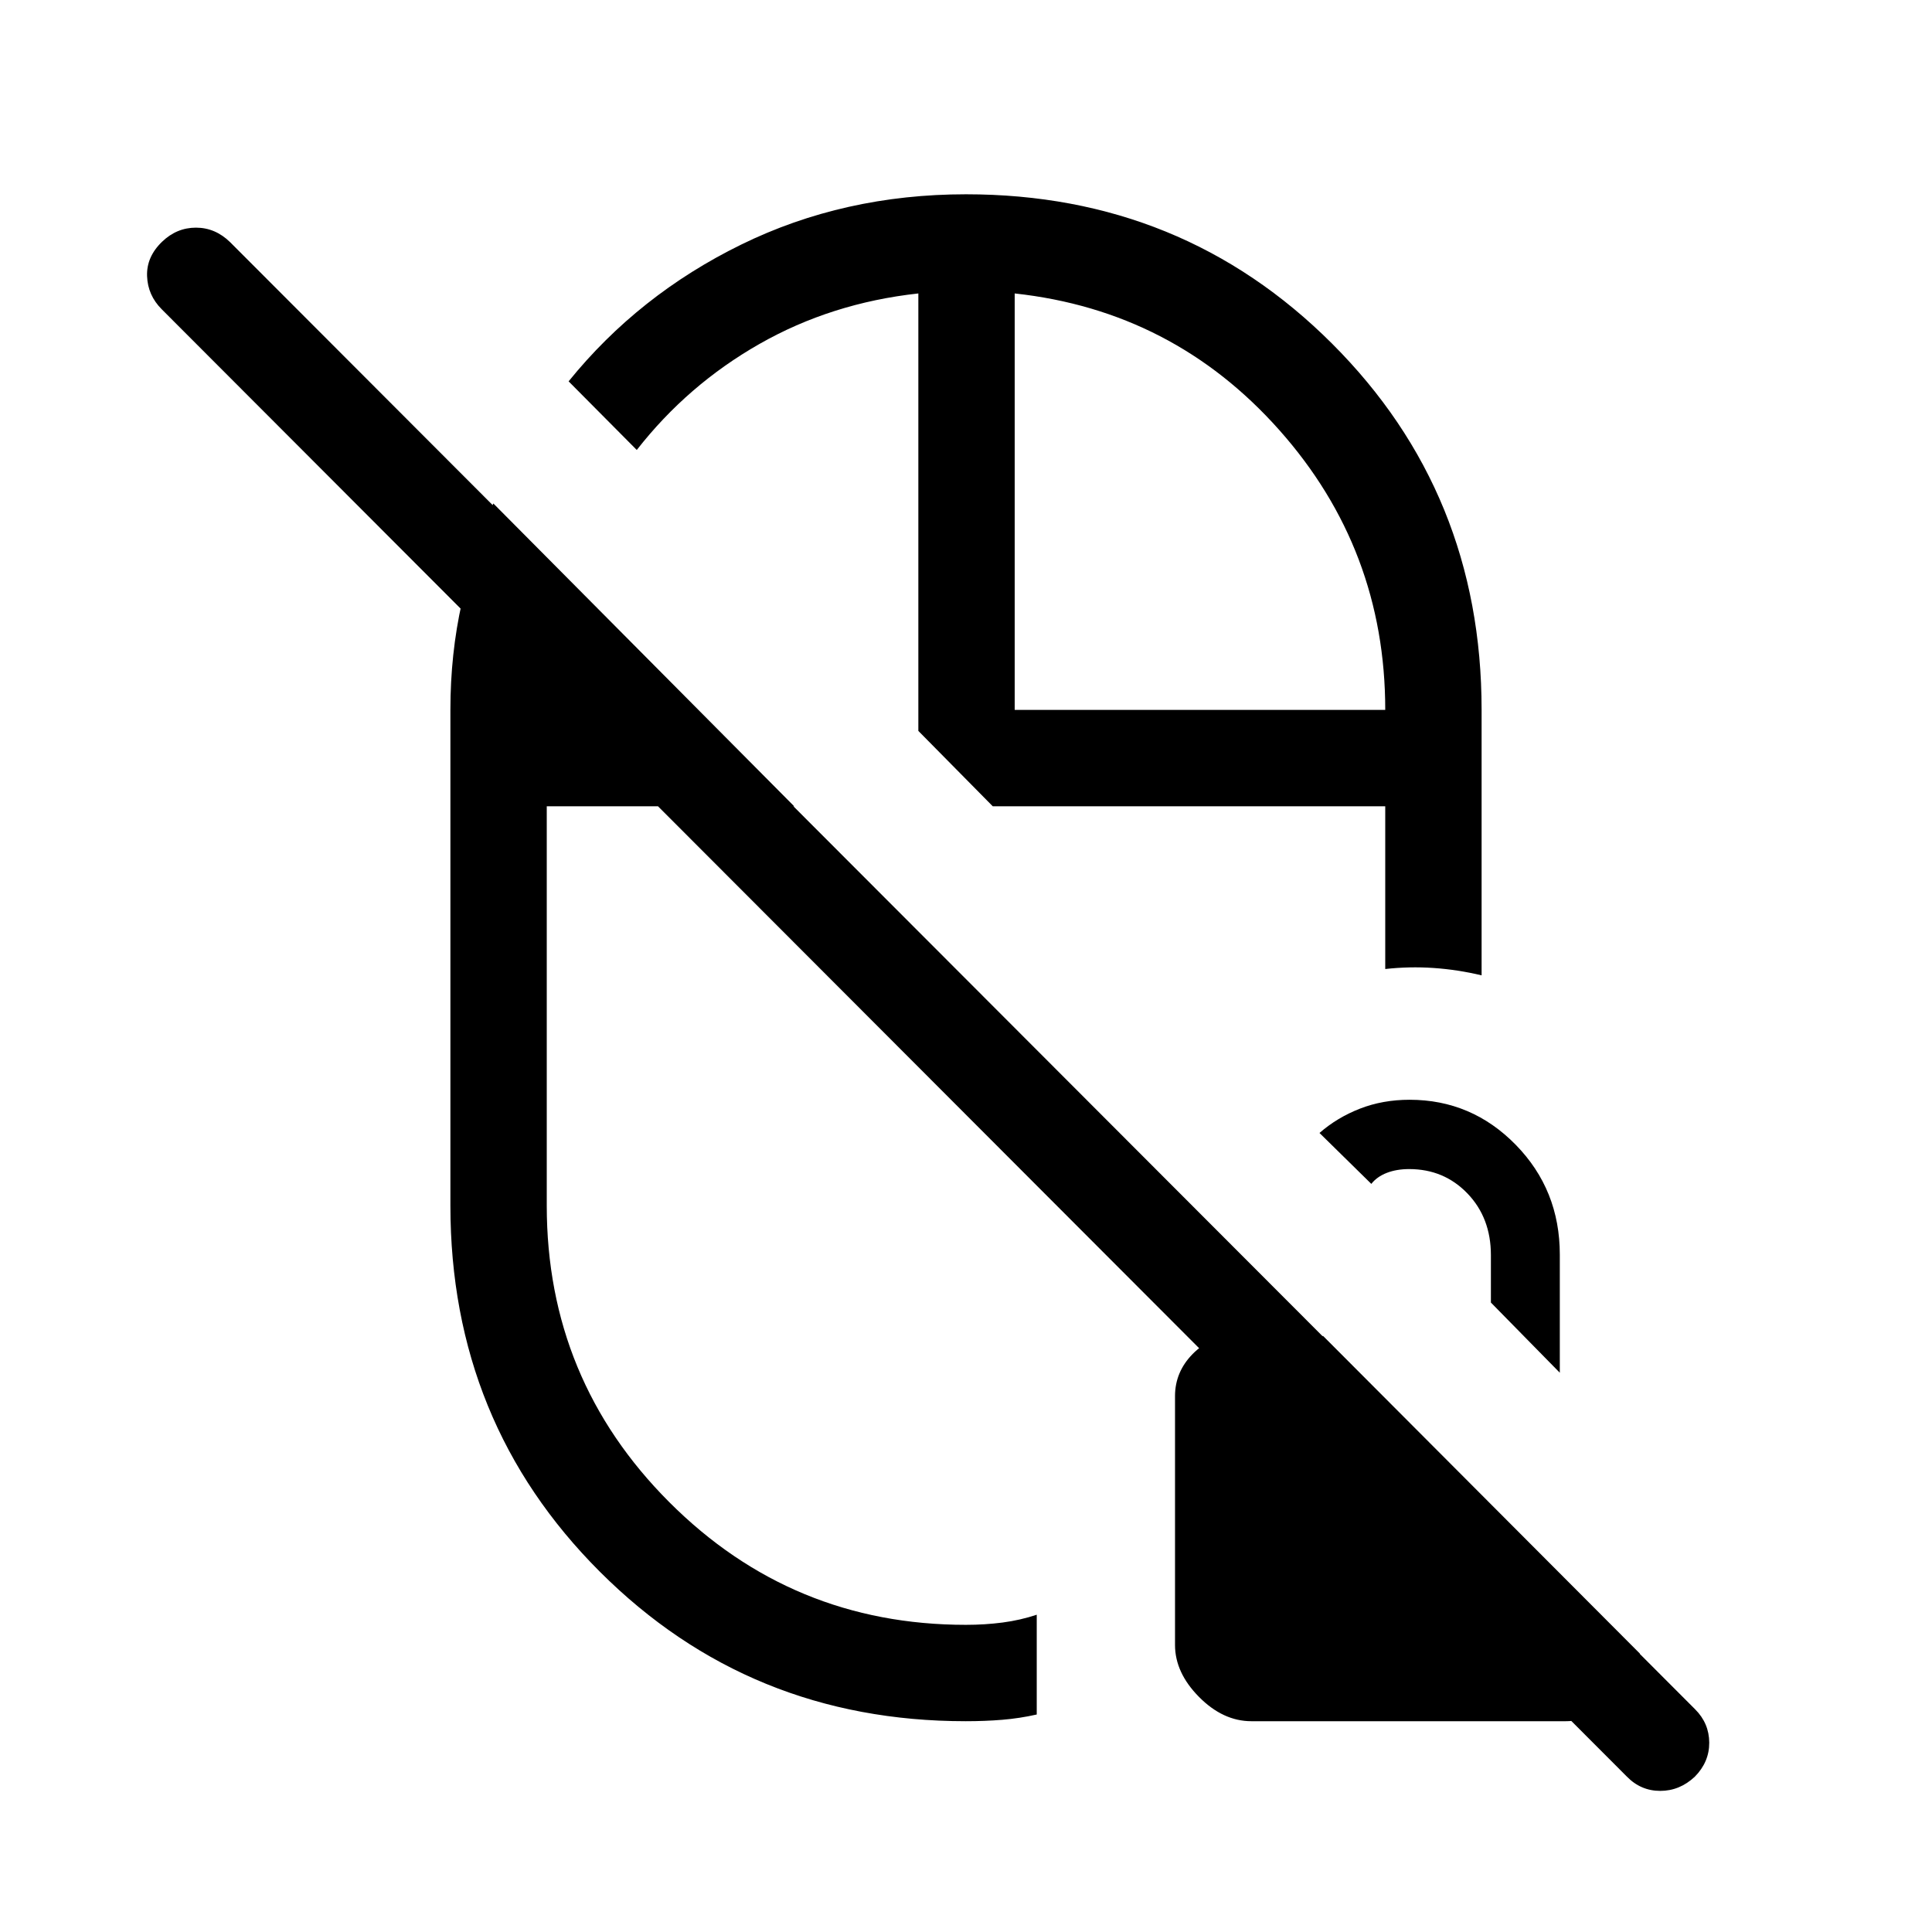 <svg xmlns="http://www.w3.org/2000/svg" height="40" viewBox="0 -960 960 960" width="40"><path d="M456.32-596.82Zm36.97 37.45Zm-82.47 85.09Zm-16.21-85.09Zm61.71 0Zm47.88-47.89Zm-24.18-256.2q107.62 0 181.9 74.23t74.28 181.97v131.9q-11.98-2.85-23.94-3.66-11.95-.81-23.94.52v-80.87H493.29l-36.97-37.45v-217.37q-43.22 4.74-78.95 25.1-35.73 20.35-60.96 52.68l-33.87-34.1q34.75-42.96 85.77-67.96 51.01-24.99 111.71-24.99ZM245.13-709.84l149.48 150.47H271.68v198.42q0 86.45 60.91 147.39 60.91 60.93 147.33 60.93 9.52 0 18.3-1.15 8.79-1.16 16.93-3.87v49.58q-8.55 1.92-17.13 2.62-8.58.71-18.16.71-107.44 0-181.75-74.24-74.31-74.23-74.31-181.97v-246.31q0-27.91 5.72-53.43 5.73-25.53 15.61-49.15ZM504.2-607.26h184.12q0-79.84-52.69-139.1-52.69-59.26-131.43-67.83v206.93ZM808.35-77.25 80.39-806.3q-6.97-6.95-7.31-16.5-.35-9.56 7.45-17.08 7.27-7 16.85-7 9.58 0 16.95 7.2l727.96 729.01q6.97 6.96 7.02 16.57.05 9.6-7.16 16.92-7.51 7.06-17.18 7.06t-16.62-7.13Zm-186.54-27.49q-14.08 0-26.02-12.06-11.93-12.06-11.93-25.82v-123.66q0-11.99 8.75-20.92 8.76-8.92 21.61-8.92h43.27l157.38 157.8v-.21q-1.97 13.32-13.15 23.55-11.17 10.24-23.67 10.24H621.81ZM775.06-277.9l-34.24-34.87v-23.56q0-18.52-11.65-30.64-11.66-12.12-28.97-12.12-6.23 0-11.1 1.88-4.87 1.89-7.7 5.48l-25.75-25.3q8.81-7.69 20.12-12.09 11.32-4.41 24.64-4.41 30.85 0 52.75 22.38 21.9 22.37 21.9 54.56v58.69Z"/></svg>